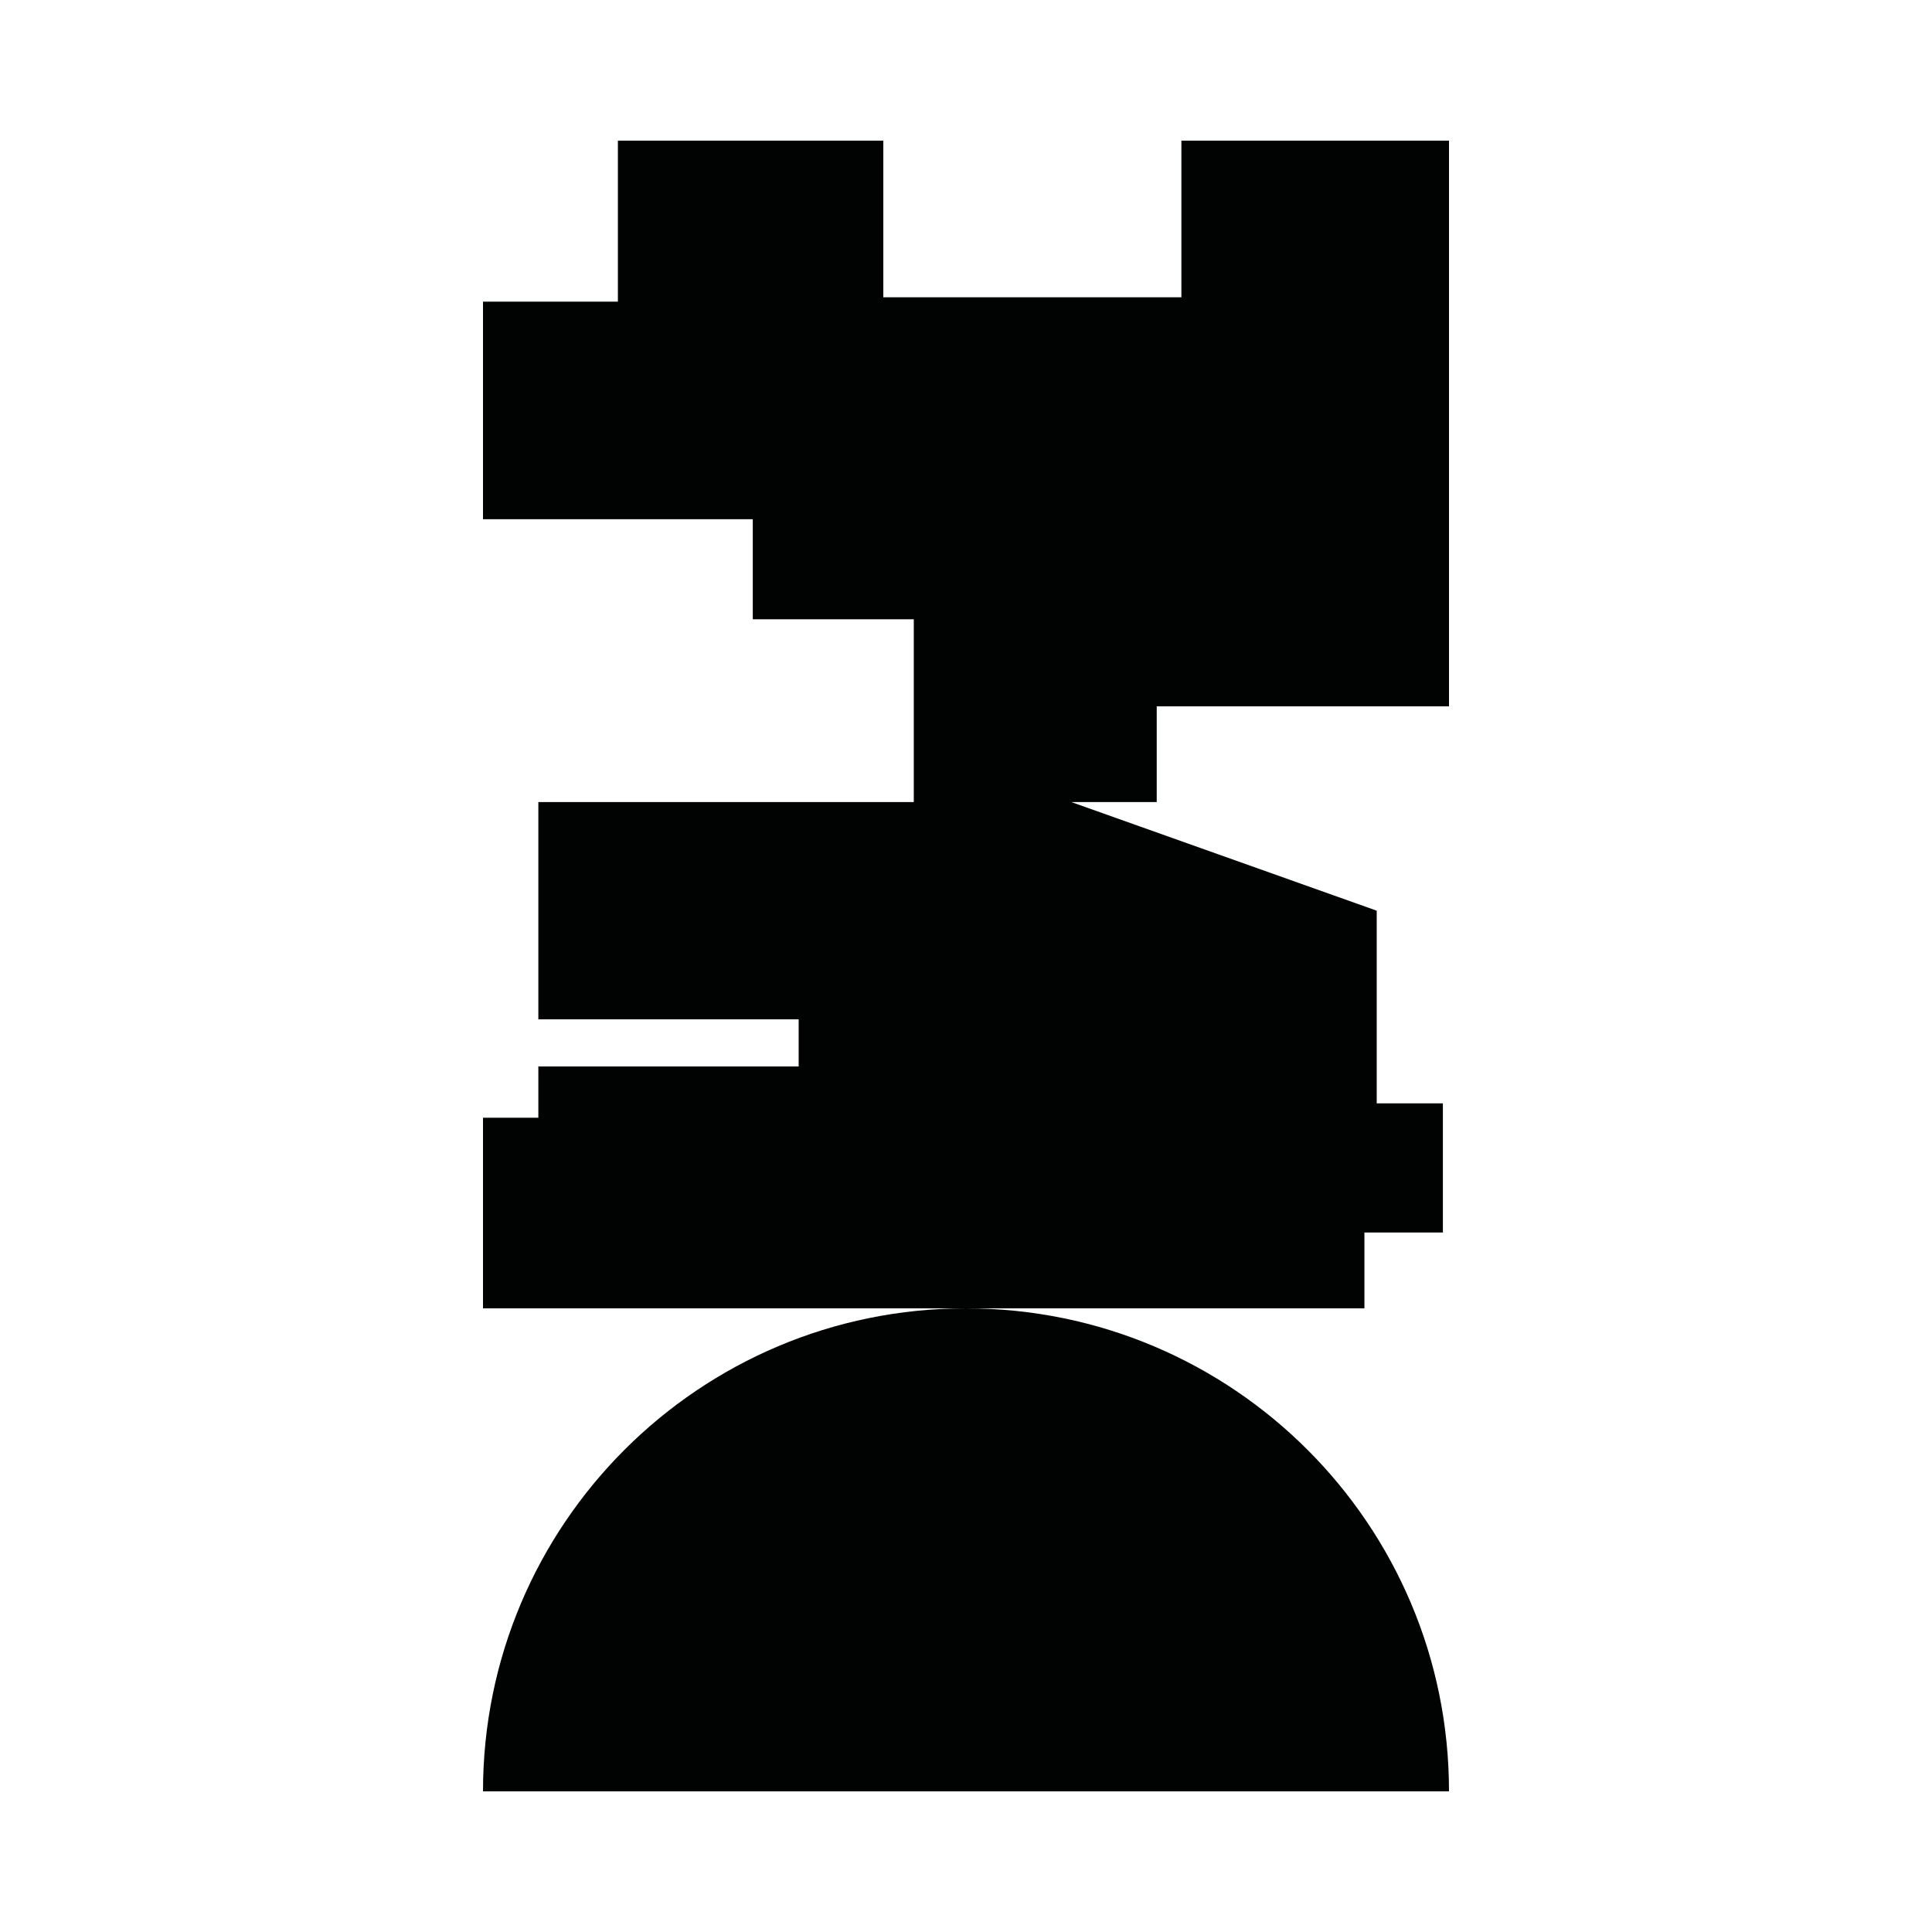 <?xml version="1.0" encoding="utf-8"?>
<!-- Generator: Adobe Illustrator 16.0.0, SVG Export Plug-In . SVG Version: 6.00 Build 0)  -->
<!DOCTYPE svg PUBLIC "-//W3C//DTD SVG 1.1//EN" "http://www.w3.org/Graphics/SVG/1.1/DTD/svg11.dtd">
<svg version="1.1" id="Calque_1" xmlns="http://www.w3.org/2000/svg" xmlns:xlink="http://www.w3.org/1999/xlink" x="0px" y="0px"
	 width="1190.551px" height="1190.551px" viewBox="0 0 1190.551 1190.551" enable-background="new 0 0 1190.551 1190.551"
	 xml:space="preserve">
<g>
	<polygon fill="#010202" points="712.805,435.253 892.915,435.253 892.915,86.665 728.006,86.665 728.006,183.196 544.328,183.196 
		544.328,86.665 380.761,86.665 380.761,185.878 297.637,185.878 297.637,319.952 463.886,319.952 463.886,381.624 563.099,381.624 
		563.099,494.245 331.741,494.245 331.741,628.139 492.162,628.139 492.162,657.191 331.741,657.191 331.741,688.771 
		297.637,688.771 297.637,806.244 595.276,806.244 840.792,806.244 840.792,759.508 889.148,759.508 889.148,679.928 
		848.372,679.928 848.372,561.192 660.162,494.245 712.805,494.245 	"/>
	<path fill="#010202" d="M297.636,1103.886h595.278c0.001-164.383-133.257-297.642-297.64-297.642
		C430.894,806.244,297.636,939.504,297.636,1103.886z"/>
</g>
</svg>
